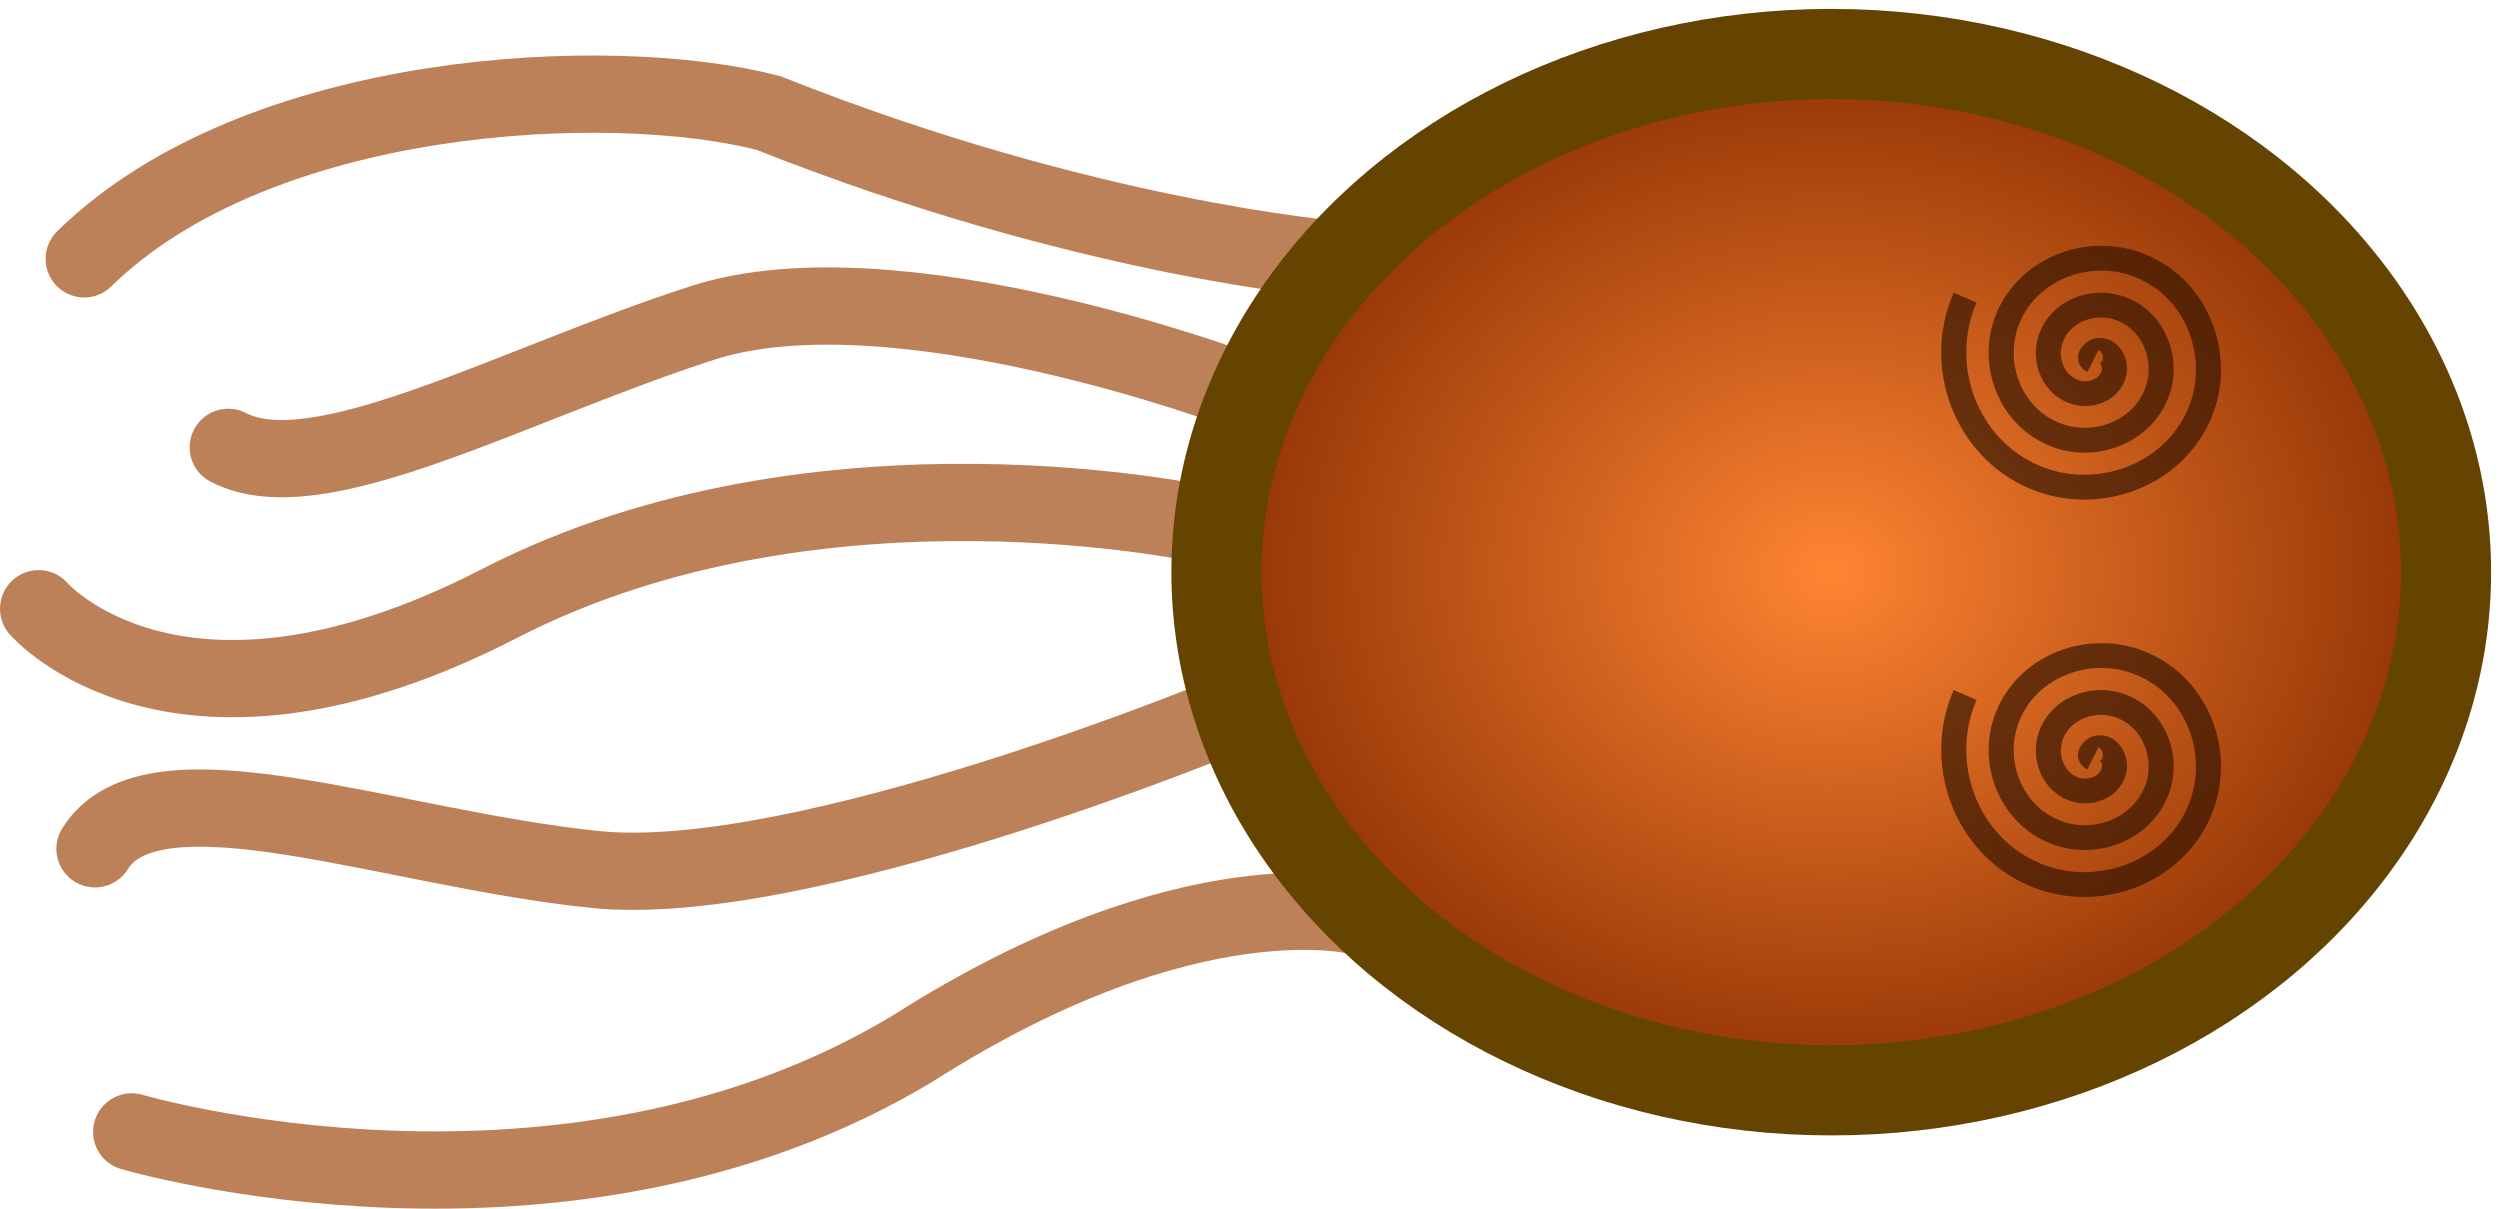 <?xml version="1.0" encoding="UTF-8" standalone="no"?>
<!-- Created with Inkscape (http://www.inkscape.org/) -->

<svg
   width="70.243mm"
   height="33.975mm"
   viewBox="0 0 70.243 33.975"
   version="1.1"
   id="svg1"
   xmlns:xlink="http://www.w3.org/1999/xlink"
   xmlns="http://www.w3.org/2000/svg"
   xmlns:svg="http://www.w3.org/2000/svg">
  <defs
     id="defs1">
    <linearGradient
       id="linearGradient52">
      <stop
         style="stop-color:#ff8532;stop-opacity:1;"
         offset="0"
         id="stop52" />
      <stop
         style="stop-color:#872c00;stop-opacity:1;"
         offset="1"
         id="stop53" />
    </linearGradient>
    <clipPath
       clipPathUnits="userSpaceOnUse"
       id="clipPath22">
      <rect
         style="fill:#ff0000;stroke:none;stroke-width:3;stroke-linecap:square;stroke-linejoin:miter;paint-order:stroke markers fill;stop-color:#000000"
         id="rect22"
         width="78"
         height="45.033"
         x="763.613"
         y="452.824" />
    </clipPath>
    <clipPath
       clipPathUnits="userSpaceOnUse"
       id="clipPath25">
      <rect
         style="fill:#ff0000;stroke:none;stroke-width:3;stroke-linecap:square;stroke-linejoin:miter;paint-order:stroke markers fill;stop-color:#000000"
         id="rect25-8"
         width="78"
         height="45.033"
         x="763.613"
         y="452.824" />
    </clipPath>
    <linearGradient
       id="swatch14">
      <stop
         style="stop-color:#d40000;stop-opacity:1;"
         offset="0"
         id="stop14" />
    </linearGradient>
    <clipPath
       clipPathUnits="userSpaceOnUse"
       id="clipPath12">
      <rect
         style="fill:none;stroke:#000000;stroke-linecap:butt;stroke-linejoin:bevel;paint-order:stroke markers fill;stop-color:#000000"
         id="rect12"
         width="45.034"
         height="38.956"
         x="262.483"
         y="121.001" />
    </clipPath>
    <clipPath
       clipPathUnits="userSpaceOnUse"
       id="clipPath15">
      <rect
         style="fill:none;stroke:#000000;stroke-linecap:butt;stroke-linejoin:bevel;paint-order:stroke markers fill;stop-color:#000000"
         id="rect15-7"
         width="45.034"
         height="38.956"
         x="262.483"
         y="121.001" />
    </clipPath>
    <linearGradient
       id="swatch6">
      <stop
         style="stop-color:#000000;stop-opacity:1;"
         offset="0"
         id="stop6" />
    </linearGradient>
    <linearGradient
       id="linearGradient2">
      <stop
         style="stop-color:#008080;stop-opacity:1;"
         offset="0"
         id="stop2" />
      <stop
         style="stop-color:#008080;stop-opacity:0.419;"
         offset="1"
         id="stop3" />
    </linearGradient>
    <radialGradient
       xlink:href="#linearGradient2"
       id="radialGradient3"
       cx="107.668"
       cy="121.768"
       fx="107.668"
       fy="121.768"
       r="15.59"
       gradientTransform="matrix(0.975,0,0,1.15,2.284,-18.321)"
       gradientUnits="userSpaceOnUse" />
    <radialGradient
       xlink:href="#linearGradient52"
       id="radialGradient53"
       cx="107.291"
       cy="121.768"
       fx="107.291"
       fy="121.768"
       r="16.076"
       gradientTransform="matrix(1,0,0,1.169,0,-20.56)"
       gradientUnits="userSpaceOnUse" />
  </defs>
  <g
     id="layer1"
     transform="rotate(90,132.218,41.003)">
    <path
       style="opacity:0.648;fill:none;fill-opacity:0.663;stroke:#993d00;stroke-width:2.171;stroke-linecap:round;stroke-dasharray:none;stroke-opacity:1"
       d="m 116.973,134.986 c 0,0 -1.311,4.725 3.704,12.592 5.919,9.827 2.341,21.942 2.341,21.942"
       id="path7" />
    <path
       style="opacity:0.648;fill:none;fill-opacity:0.663;stroke:#993d00;stroke-width:2.171;stroke-linecap:round;stroke-dasharray:none;stroke-opacity:1"
       d="m 105.989,139.208 c 0,0 -2.476,10.934 2.184,19.982 4.66,9.049 0.146,12.945 0.146,12.945"
       id="path8" />
    <path
       style="opacity:0.648;fill:none;fill-opacity:0.663;stroke:#993d00;stroke-width:2.171;stroke-linecap:round;stroke-dasharray:none;stroke-opacity:1"
       d="m 98.505,135.69 c 0,0 -0.552,6.988 -4.114,15.936 -1.149,4.424 -0.708,14.326 4.097,19.228"
       id="path9" />
    <path
       style="opacity:0.648;fill:none;fill-opacity:0.663;stroke:#993d00;stroke-width:2.171;stroke-linecap:round;stroke-dasharray:none;stroke-opacity:1"
       d="m 111.382,138.932 c 0,0 4.848,11.763 4.265,17.544 -0.583,5.781 -3.204,12.442 -0.583,14.076"
       id="path10" />
    <path
       style="opacity:0.648;fill:none;fill-opacity:0.663;stroke:#993d00;stroke-width:2.171;stroke-linecap:round;stroke-dasharray:none;stroke-opacity:1"
       d="m 102.182,138.404 c 0,0 -3.641,9.677 -1.893,15.081 1.748,5.404 4.806,10.808 3.495,13.322"
       id="path12" />
    <ellipse
       style="opacity:1;fill:url(#radialGradient53);fill-opacity:1;stroke:#654300;stroke-width:2.532;stroke-linecap:round;stroke-dasharray:none;stroke-opacity:1"
       id="path1"
       ry="17.274"
       rx="14.56"
       cy="121.768"
       cx="107.291" />
    <g
       id="g3"
       transform="translate(-0.214)"
       style="opacity:0.648;stroke:#2b1100">
      <path
         style="fill:none;fill-rule:evenodd;stroke:#2b1100;stroke-width:1.24;stroke-dasharray:none"
         id="path3"
         d="m 96.962,150.947 c -0.159,0.318 -0.506,-0.057 -0.528,-0.264 -0.058,-0.56 0.582,-0.866 1.056,-0.792 0.848,0.133 1.256,1.076 1.056,1.847 -0.295,1.132 -1.576,1.655 -2.639,1.319 -1.417,-0.447 -2.058,-2.077 -1.583,-3.431 0.597,-1.703 2.58,-2.462 4.222,-1.847 1.989,0.744 2.867,3.083 2.111,5.014 -0.89,2.276 -3.586,3.272 -5.806,2.375 -2.563,-1.036 -3.679,-4.09 -2.639,-6.597 1.181,-2.85 4.593,-4.085 7.389,-2.903 3.137,1.326 4.492,5.097 3.167,8.181 -1.471,3.424 -5.601,4.899 -8.972,3.431"
         transform="matrix(0.562,0,0,0.567,47.078,28.828)" />
      <path
         style="fill:none;fill-rule:evenodd;stroke:#2b1100;stroke-width:1.24;stroke-dasharray:none"
         id="path3-3"
         d="m 96.962,150.947 c -0.159,0.318 -0.506,-0.057 -0.528,-0.264 -0.058,-0.56 0.582,-0.866 1.056,-0.792 0.848,0.133 1.256,1.076 1.056,1.847 -0.295,1.132 -1.576,1.655 -2.639,1.319 -1.417,-0.447 -2.058,-2.077 -1.583,-3.431 0.597,-1.703 2.58,-2.462 4.222,-1.847 1.989,0.744 2.867,3.083 2.111,5.014 -0.89,2.276 -3.586,3.272 -5.806,2.375 -2.563,-1.036 -3.679,-4.09 -2.639,-6.597 1.181,-2.85 4.593,-4.085 7.389,-2.903 3.137,1.326 4.492,5.097 3.167,8.181 -1.471,3.424 -5.601,4.899 -8.972,3.431"
         transform="matrix(0.562,0,0,0.567,58.243,28.828)" />
    </g>
  </g>
</svg>
